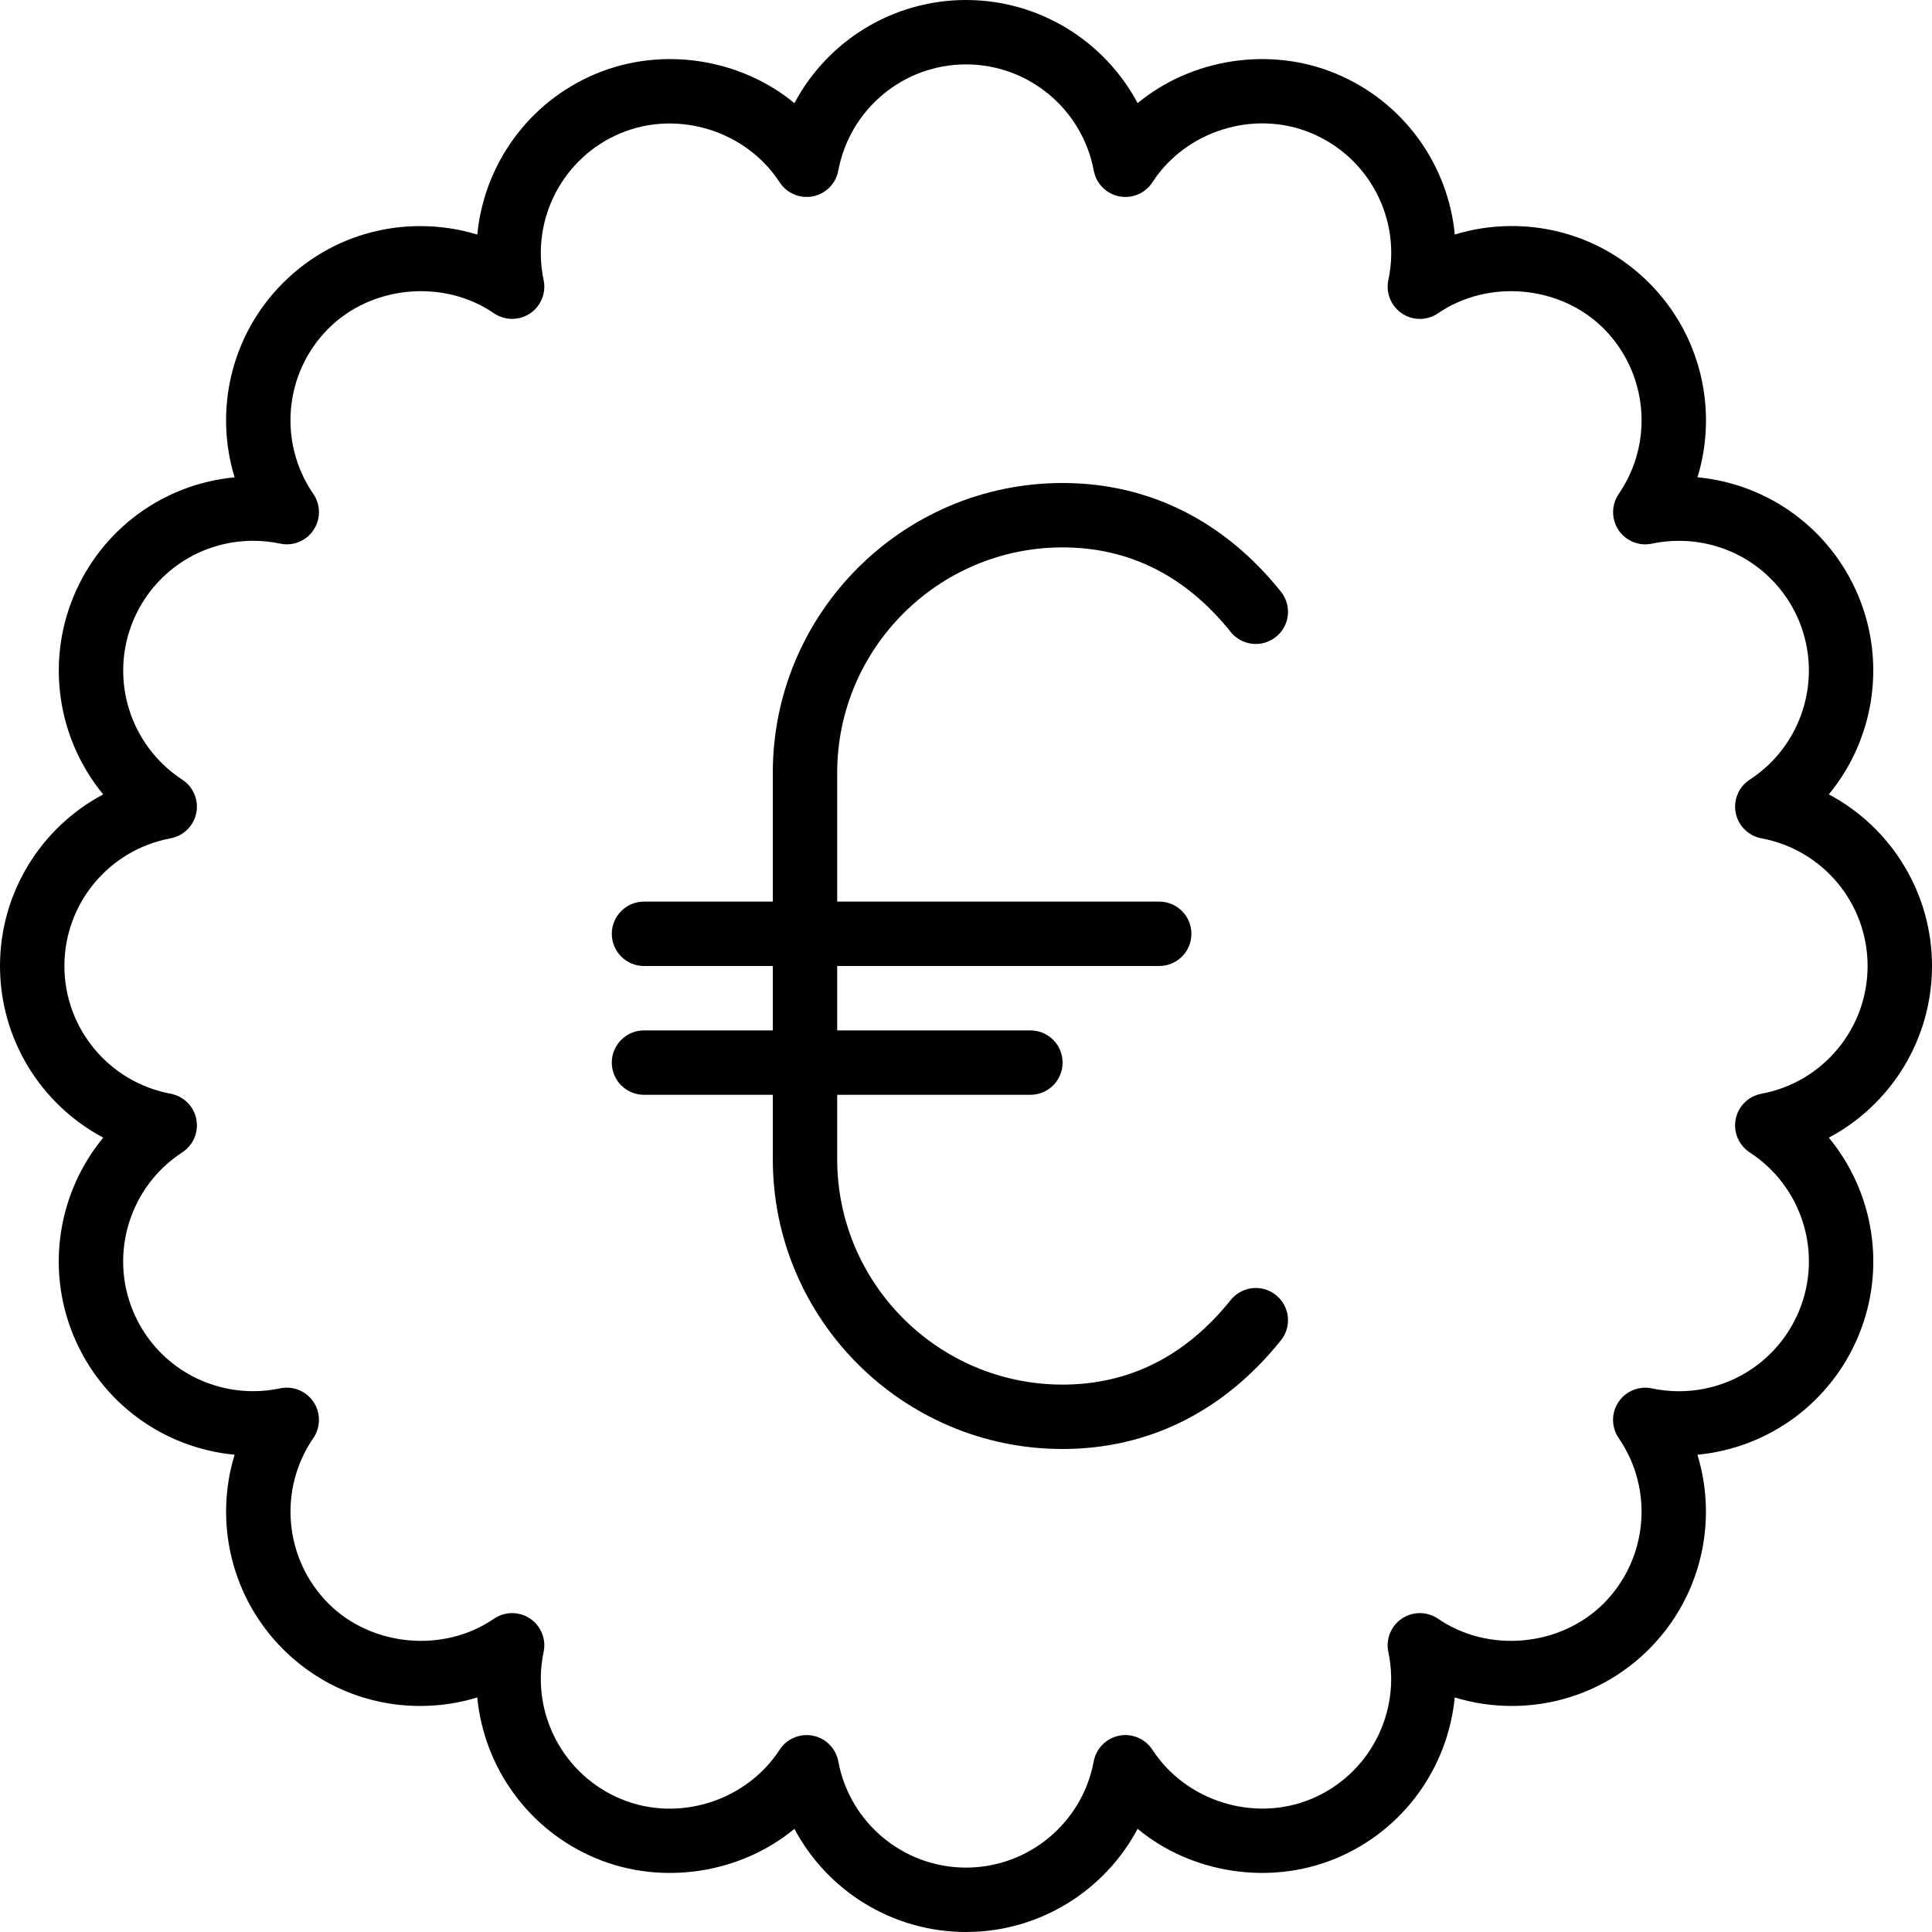 <?xml version="1.0" encoding="utf-8"?>
<!-- Generator: Adobe Illustrator 17.0.0, SVG Export Plug-In . SVG Version: 6.00 Build 0)  -->
<!DOCTYPE svg PUBLIC "-//W3C//DTD SVG 1.1//EN" "http://www.w3.org/Graphics/SVG/1.1/DTD/svg11.dtd">
<svg version="1.1" id="Layer_1" xmlns="http://www.w3.org/2000/svg" xmlns:xlink="http://www.w3.org/1999/xlink" x="0px" y="0px"
	 width="60px" height="60px" viewBox="0 0 60 60" enable-background="new 0 0 60 60" xml:space="preserve">
<g>
	<path fill="#010101" d="M56.796,24.67c1.389-1.685,1.792-4.044,0.923-6.151c-0.865-2.083-2.79-3.487-5.002-3.697
		c0.64-2.087,0.109-4.423-1.502-6.036c-1.139-1.139-2.653-1.766-4.264-1.766c-0.607,0-1.202,0.089-1.771,0.263
		c-0.208-2.173-1.592-4.126-3.699-4.999c-2.068-0.858-4.492-0.452-6.151,0.919C34.303,1.275,32.277,0,30,0
		c-2.278,0-4.304,1.275-5.329,3.204c-1.658-1.373-4.084-1.777-6.15-0.919c-2.106,0.871-3.489,2.825-3.698,5
		c-0.568-0.174-1.164-0.263-1.771-0.263c-1.61,0-3.125,0.627-4.265,1.767c-1.611,1.611-2.142,3.946-1.501,6.035
		c-2.213,0.209-4.138,1.614-5.001,3.698c-0.871,2.104-0.469,4.463,0.92,6.149C1.276,25.694,0,27.72,0,30
		c0,2.278,1.276,4.305,3.206,5.33c-1.39,1.685-1.794,4.046-0.923,6.151c0.863,2.083,2.789,3.487,5.003,3.697
		c-0.64,2.088-0.109,4.423,1.501,6.035c1.14,1.139,2.653,1.767,4.263,1.767c0.607,0,1.203-0.089,1.772-0.264
		c0.21,2.175,1.594,4.129,3.699,5.001c2.066,0.857,4.491,0.453,6.15-0.92C25.696,58.725,27.722,60,30,60
		c2.277,0,4.304-1.275,5.329-3.204c1.658,1.373,4.081,1.778,6.153,0.921c2.105-0.872,3.487-2.827,3.696-5.001
		c0.569,0.174,1.165,0.264,1.771,0.264c1.611,0,3.125-0.627,4.265-1.767c1.611-1.612,2.141-3.947,1.501-6.035
		c2.212-0.21,4.138-1.614,5.003-3.697c0.872-2.105,0.469-4.465-0.922-6.15C58.725,34.306,60,32.28,60,30
		C60,27.721,58.725,25.695,56.796,24.67z M54.702,33.967c-0.402,0.075-0.719,0.387-0.798,0.788c-0.08,0.401,0.093,0.81,0.435,1.034
		c1.631,1.06,2.275,3.132,1.531,4.926c-0.628,1.513-2.094,2.491-3.733,2.491c-0.28,0-0.561-0.03-0.835-0.088
		c-0.404-0.084-0.811,0.083-1.039,0.423c-0.227,0.34-0.224,0.784,0.008,1.122c1.101,1.602,0.902,3.762-0.471,5.137
		c-1.344,1.342-3.579,1.543-5.139,0.472c-0.338-0.231-0.78-0.235-1.122-0.007c-0.34,0.227-0.508,0.639-0.423,1.039
		c0.403,1.903-0.607,3.823-2.399,4.566c-1.781,0.736-3.893,0.063-4.928-1.53c-0.223-0.343-0.634-0.517-1.033-0.437
		c-0.401,0.08-0.714,0.396-0.789,0.797C33.611,56.612,31.942,58,30,58s-3.61-1.388-3.966-3.299
		c-0.075-0.402-0.387-0.718-0.788-0.798c-0.065-0.013-0.131-0.019-0.195-0.019c-0.334,0-0.651,0.168-0.838,0.455
		c-1.038,1.596-3.146,2.271-4.926,1.531c-1.795-0.744-2.807-2.664-2.404-4.567c0.084-0.4-0.083-0.811-0.423-1.038
		c-0.342-0.227-0.785-0.224-1.121,0.007c-1.559,1.07-3.793,0.871-5.138-0.472c-1.372-1.375-1.57-3.535-0.471-5.138
		c0.231-0.337,0.234-0.781,0.008-1.122c-0.229-0.34-0.638-0.508-1.039-0.423c-0.274,0.058-0.555,0.087-0.835,0.087
		c-1.641,0-3.106-0.977-3.733-2.489c-0.742-1.794-0.099-3.867,1.53-4.928c0.343-0.223,0.515-0.632,0.435-1.033
		c-0.079-0.401-0.396-0.713-0.797-0.788C3.388,33.61,2,31.942,2,30c0-1.943,1.387-3.611,3.298-3.965
		c0.401-0.075,0.718-0.387,0.798-0.788c0.08-0.401-0.092-0.81-0.435-1.034c-1.628-1.062-2.271-3.134-1.528-4.927
		c0.627-1.513,2.091-2.491,3.73-2.491c0.28,0,0.562,0.029,0.836,0.087C9.096,16.97,9.511,16.8,9.737,16.46
		c0.227-0.34,0.225-0.784-0.007-1.121c-1.101-1.604-0.902-3.764,0.471-5.137c1.344-1.343,3.579-1.543,5.138-0.474
		c0.336,0.23,0.779,0.234,1.121,0.007c0.34-0.227,0.507-0.638,0.423-1.038c-0.402-1.903,0.608-3.823,2.402-4.565
		c1.78-0.735,3.892-0.063,4.928,1.53c0.223,0.342,0.629,0.514,1.033,0.436c0.401-0.08,0.713-0.396,0.788-0.798
		C26.39,3.388,28.058,2,30,2s3.611,1.388,3.968,3.3c0.075,0.402,0.388,0.718,0.789,0.797c0.401,0.081,0.812-0.093,1.033-0.437
		c1.035-1.595,3.146-2.267,4.925-1.529c1.797,0.745,2.808,2.664,2.402,4.564c-0.085,0.4,0.082,0.812,0.423,1.04
		c0.34,0.229,0.784,0.225,1.122-0.007C46.22,8.66,48.459,8.859,49.8,10.2c1.374,1.376,1.572,3.537,0.472,5.138
		c-0.232,0.337-0.234,0.781-0.008,1.122c0.228,0.34,0.635,0.51,1.039,0.423c0.274-0.058,0.556-0.087,0.836-0.087
		c1.64,0,3.104,0.978,3.732,2.489c0.741,1.796,0.097,3.869-1.531,4.928c-0.344,0.223-0.516,0.633-0.435,1.034
		c0.08,0.401,0.396,0.713,0.798,0.788C56.613,26.389,58,28.057,58,30C58,31.944,56.613,33.612,54.702,33.967z"/>
	<path fill="#010101" d="M33,17c2.067,0,3.824,0.883,5.22,2.625c0.344,0.429,0.973,0.501,1.405,0.155
		c0.432-0.345,0.501-0.975,0.155-1.406C38.012,16.167,35.667,15,33,15c-4.963,0-9,4.038-9,9v4h-4c-0.553,0-1,0.448-1,1s0.447,1,1,1
		h4v2h-4c-0.553,0-1,0.448-1,1s0.447,1,1,1h4v2c0,4.962,4.037,9,9,9c2.666,0,5.011-1.167,6.78-3.375
		c0.346-0.431,0.276-1.061-0.155-1.406c-0.429-0.346-1.06-0.275-1.405,0.155C36.823,42.117,35.067,43,33,43c-3.859,0-7-3.14-7-7v-2
		h6c0.553,0,1-0.448,1-1s-0.447-1-1-1h-6v-2h10c0.553,0,1-0.448,1-1s-0.447-1-1-1H26v-4C26,20.14,29.141,17,33,17z"/>
</g>
</svg>
